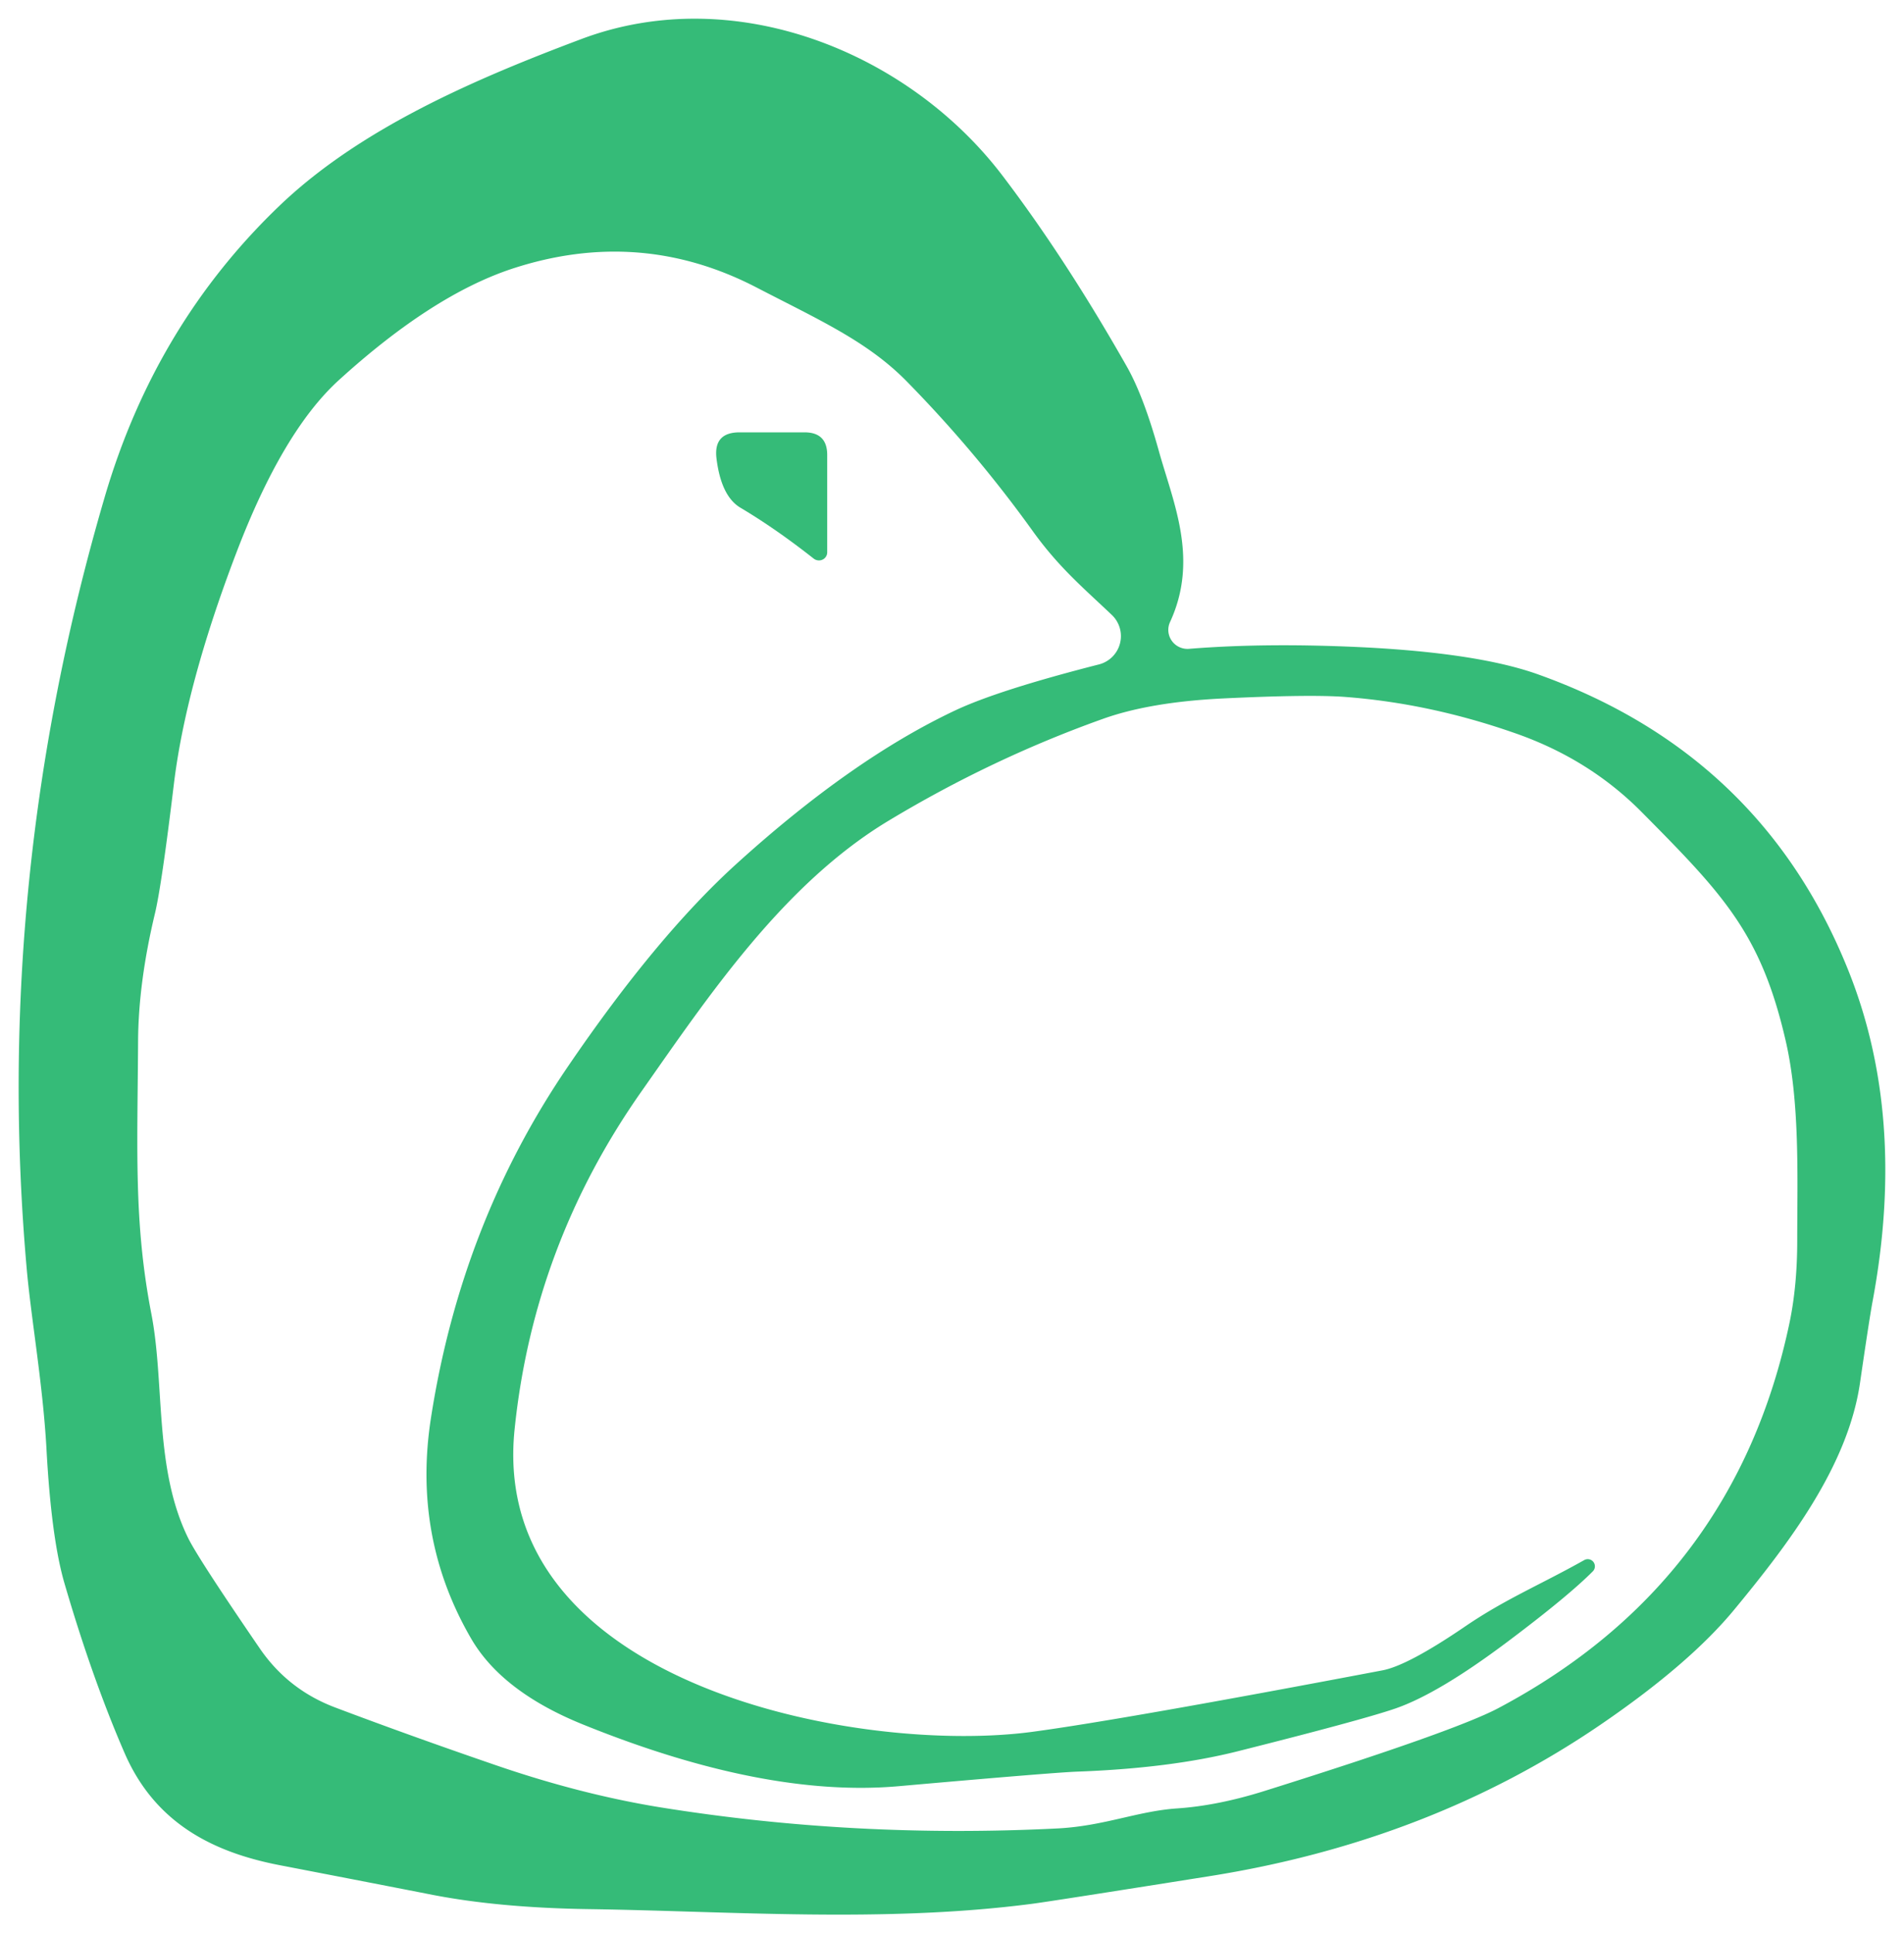 <svg xmlns="http://www.w3.org/2000/svg" xmlns:xlink="http://www.w3.org/1999/xlink" version="1.0" x="0" y="0" width="2400" height="2435.88" viewBox="148.202 102.876 43.596 44.248" preserveAspectRatio="xMidYMid meet" color-interpolation-filters="sRGB"><g><defs><linearGradient id="92" x1="0%" y1="0%" x2="100%" y2="0%"><stop offset="0%" stop-color="#fa71cd"></stop> <stop offset="100%" stop-color="#9b59b6"></stop></linearGradient><linearGradient id="93" x1="0%" y1="0%" x2="100%" y2="0%"><stop offset="0%" stop-color="#f9d423"></stop> <stop offset="100%" stop-color="#f83600"></stop></linearGradient><linearGradient id="94" x1="0%" y1="0%" x2="100%" y2="0%"><stop offset="0%" stop-color="#0064d2"></stop> <stop offset="100%" stop-color="#1cb0f6"></stop></linearGradient><linearGradient id="95" x1="0%" y1="0%" x2="100%" y2="0%"><stop offset="0%" stop-color="#f00978"></stop> <stop offset="100%" stop-color="#3f51b1"></stop></linearGradient><linearGradient id="96" x1="0%" y1="0%" x2="100%" y2="0%"><stop offset="0%" stop-color="#7873f5"></stop> <stop offset="100%" stop-color="#ec77ab"></stop></linearGradient><linearGradient id="97" x1="0%" y1="0%" x2="100%" y2="0%"><stop offset="0%" stop-color="#f9d423"></stop> <stop offset="100%" stop-color="#e14fad"></stop></linearGradient><linearGradient id="98" x1="0%" y1="0%" x2="100%" y2="0%"><stop offset="0%" stop-color="#009efd"></stop> <stop offset="100%" stop-color="#2af598"></stop></linearGradient><linearGradient id="99" x1="0%" y1="0%" x2="100%" y2="0%"><stop offset="0%" stop-color="#ffcc00"></stop> <stop offset="100%" stop-color="#00b140"></stop></linearGradient><linearGradient id="100" x1="0%" y1="0%" x2="100%" y2="0%"><stop offset="0%" stop-color="#d51007"></stop> <stop offset="100%" stop-color="#ff8177"></stop></linearGradient><linearGradient id="102" x1="0%" y1="0%" x2="100%" y2="0%"><stop offset="0%" stop-color="#a2b6df"></stop> <stop offset="100%" stop-color="#0c3483"></stop></linearGradient><linearGradient id="103" x1="0%" y1="0%" x2="100%" y2="0%"><stop offset="0%" stop-color="#7ac5d8"></stop> <stop offset="100%" stop-color="#eea2a2"></stop></linearGradient><linearGradient id="104" x1="0%" y1="0%" x2="100%" y2="0%"><stop offset="0%" stop-color="#00ecbc"></stop> <stop offset="100%" stop-color="#007adf"></stop></linearGradient><linearGradient id="105" x1="0%" y1="0%" x2="100%" y2="0%"><stop offset="0%" stop-color="#b88746"></stop> <stop offset="100%" stop-color="#fdf5a6"></stop></linearGradient></defs><g class="imagesvg isNoFont" transform="translate(148.629,103.304)"><g><rect fill="#35BB78" fill-opacity="0" stroke-width="2" x="0" y="0" width="42.741" height="43.393" class="image-rect"></rect> <svg x="0" y="0" width="42.741" height="43.393" filtersec="colorsb1557767864" class="image-svg-svg primary" style="overflow: visible;"><svg xmlns="http://www.w3.org/2000/svg" viewBox="1.335 1.92 88.847 90.202"><path fill="#35BB78" d="M 57.04 31.90 Q 60.75 31.60 65.41 31.83 Q 70.83 32.11 73.64 33.11 Q 84.26 36.90 88.39 47.12 Q 91.23 54.13 89.57 62.98 Q 89.42 63.79 88.98 66.81 C 88.41 70.76 85.61 74.44 83.01 77.59 Q 80.88 80.18 76.65 83.07 Q 68.50 88.64 57.97 90.30 Q 50.41 91.50 49.55 91.61 C 42.53 92.52 35.24 91.96 28.48 91.86 Q 24.26 91.80 21.08 91.19 Q 18.53 90.69 13.76 89.77 C 10.55 89.15 7.82 87.75 6.38 84.44 Q 4.84 80.90 3.51 76.34 Q 2.89 74.20 2.66 69.98 C 2.49 66.90 1.93 63.77 1.72 61.41 Q 0.08 42.93 5.43 24.68 Q 7.84 16.46 13.78 10.79 C 17.62 7.13 23.05 4.79 28.14 2.88 C 35.41 0.16 43.67 3.50 48.15 9.37 Q 51.15 13.31 54.07 18.45 Q 54.87 19.85 55.60 22.47 C 56.29 24.95 57.52 27.62 56.14 30.62 A 0.91 0.90 9.9 0 0 57.04 31.90 Z M 76.27 75.78 Q 75.08 76.98 72.16 79.17 Q 68.89 81.62 66.85 82.32 Q 65.24 82.87 59.36 84.35 Q 56.14 85.16 51.69 85.32 Q 50.48 85.37 43.24 86.01 Q 36.85 86.58 28.18 83.07 Q 24.36 81.52 22.89 79.02 Q 20.07 74.19 20.96 68.49 Q 22.40 59.21 27.48 51.77 Q 31.69 45.59 35.49 42.14 Q 40.98 37.16 45.89 34.84 Q 47.94 33.87 52.76 32.64 A 1.39 1.39 0.0 0 0 53.37 30.29 C 51.98 28.97 50.84 28.02 49.59 26.28 Q 46.88 22.51 43.60 19.17 C 41.73 17.27 39.45 16.26 36.46 14.71 Q 30.89 11.82 24.81 13.82 Q 21.01 15.08 16.56 19.13 Q 13.90 21.56 11.70 27.32 Q 9.29 33.63 8.72 38.36 Q 8.14 43.17 7.82 44.50 Q 7.04 47.76 7.02 50.53 C 6.99 55.75 6.81 59.19 7.65 63.53 C 8.30 66.88 7.77 70.92 9.42 74.24 Q 9.93 75.25 12.80 79.44 Q 14.15 81.42 16.41 82.27 Q 19.96 83.61 23.98 84.99 Q 28.04 86.39 31.83 87.01 Q 41.13 88.51 50.81 88.02 C 53.02 87.90 54.59 87.20 56.46 87.07 Q 58.40 86.94 60.63 86.24 Q 69.68 83.40 71.76 82.30 Q 83.04 76.32 85.63 63.93 Q 85.99 62.18 85.99 60.06 C 85.99 57.08 86.13 53.45 85.42 50.46 C 84.25 45.45 82.49 43.60 78.60 39.68 Q 76.10 37.15 72.58 35.92 Q 68.54 34.50 64.50 34.19 Q 62.84 34.06 58.66 34.26 Q 55.17 34.43 52.92 35.24 Q 47.63 37.13 42.72 40.09 C 37.72 43.11 34.16 48.43 30.97 52.97 Q 25.84 60.27 24.94 69.04 C 23.69 81.22 41.41 84.54 49.62 83.42 Q 53.92 82.84 66.25 80.50 Q 67.46 80.27 70.20 78.40 C 72.11 77.10 73.78 76.42 75.86 75.25 A 0.34 0.34 0.0 0 1 76.27 75.78 Z"></path><path fill="#35BB78" d="M 39.18 27.61 Q 37.35 26.17 35.68 25.18 Q 34.77 24.63 34.55 22.84 Q 34.40 21.60 35.65 21.60 L 38.74 21.60 Q 39.82 21.60 39.82 22.68 L 39.82 27.30 A 0.40 0.39 18.9 0 1 39.18 27.61 Z"></path></svg></svg> </g></g><defs v-gra="od"></defs></g></svg>